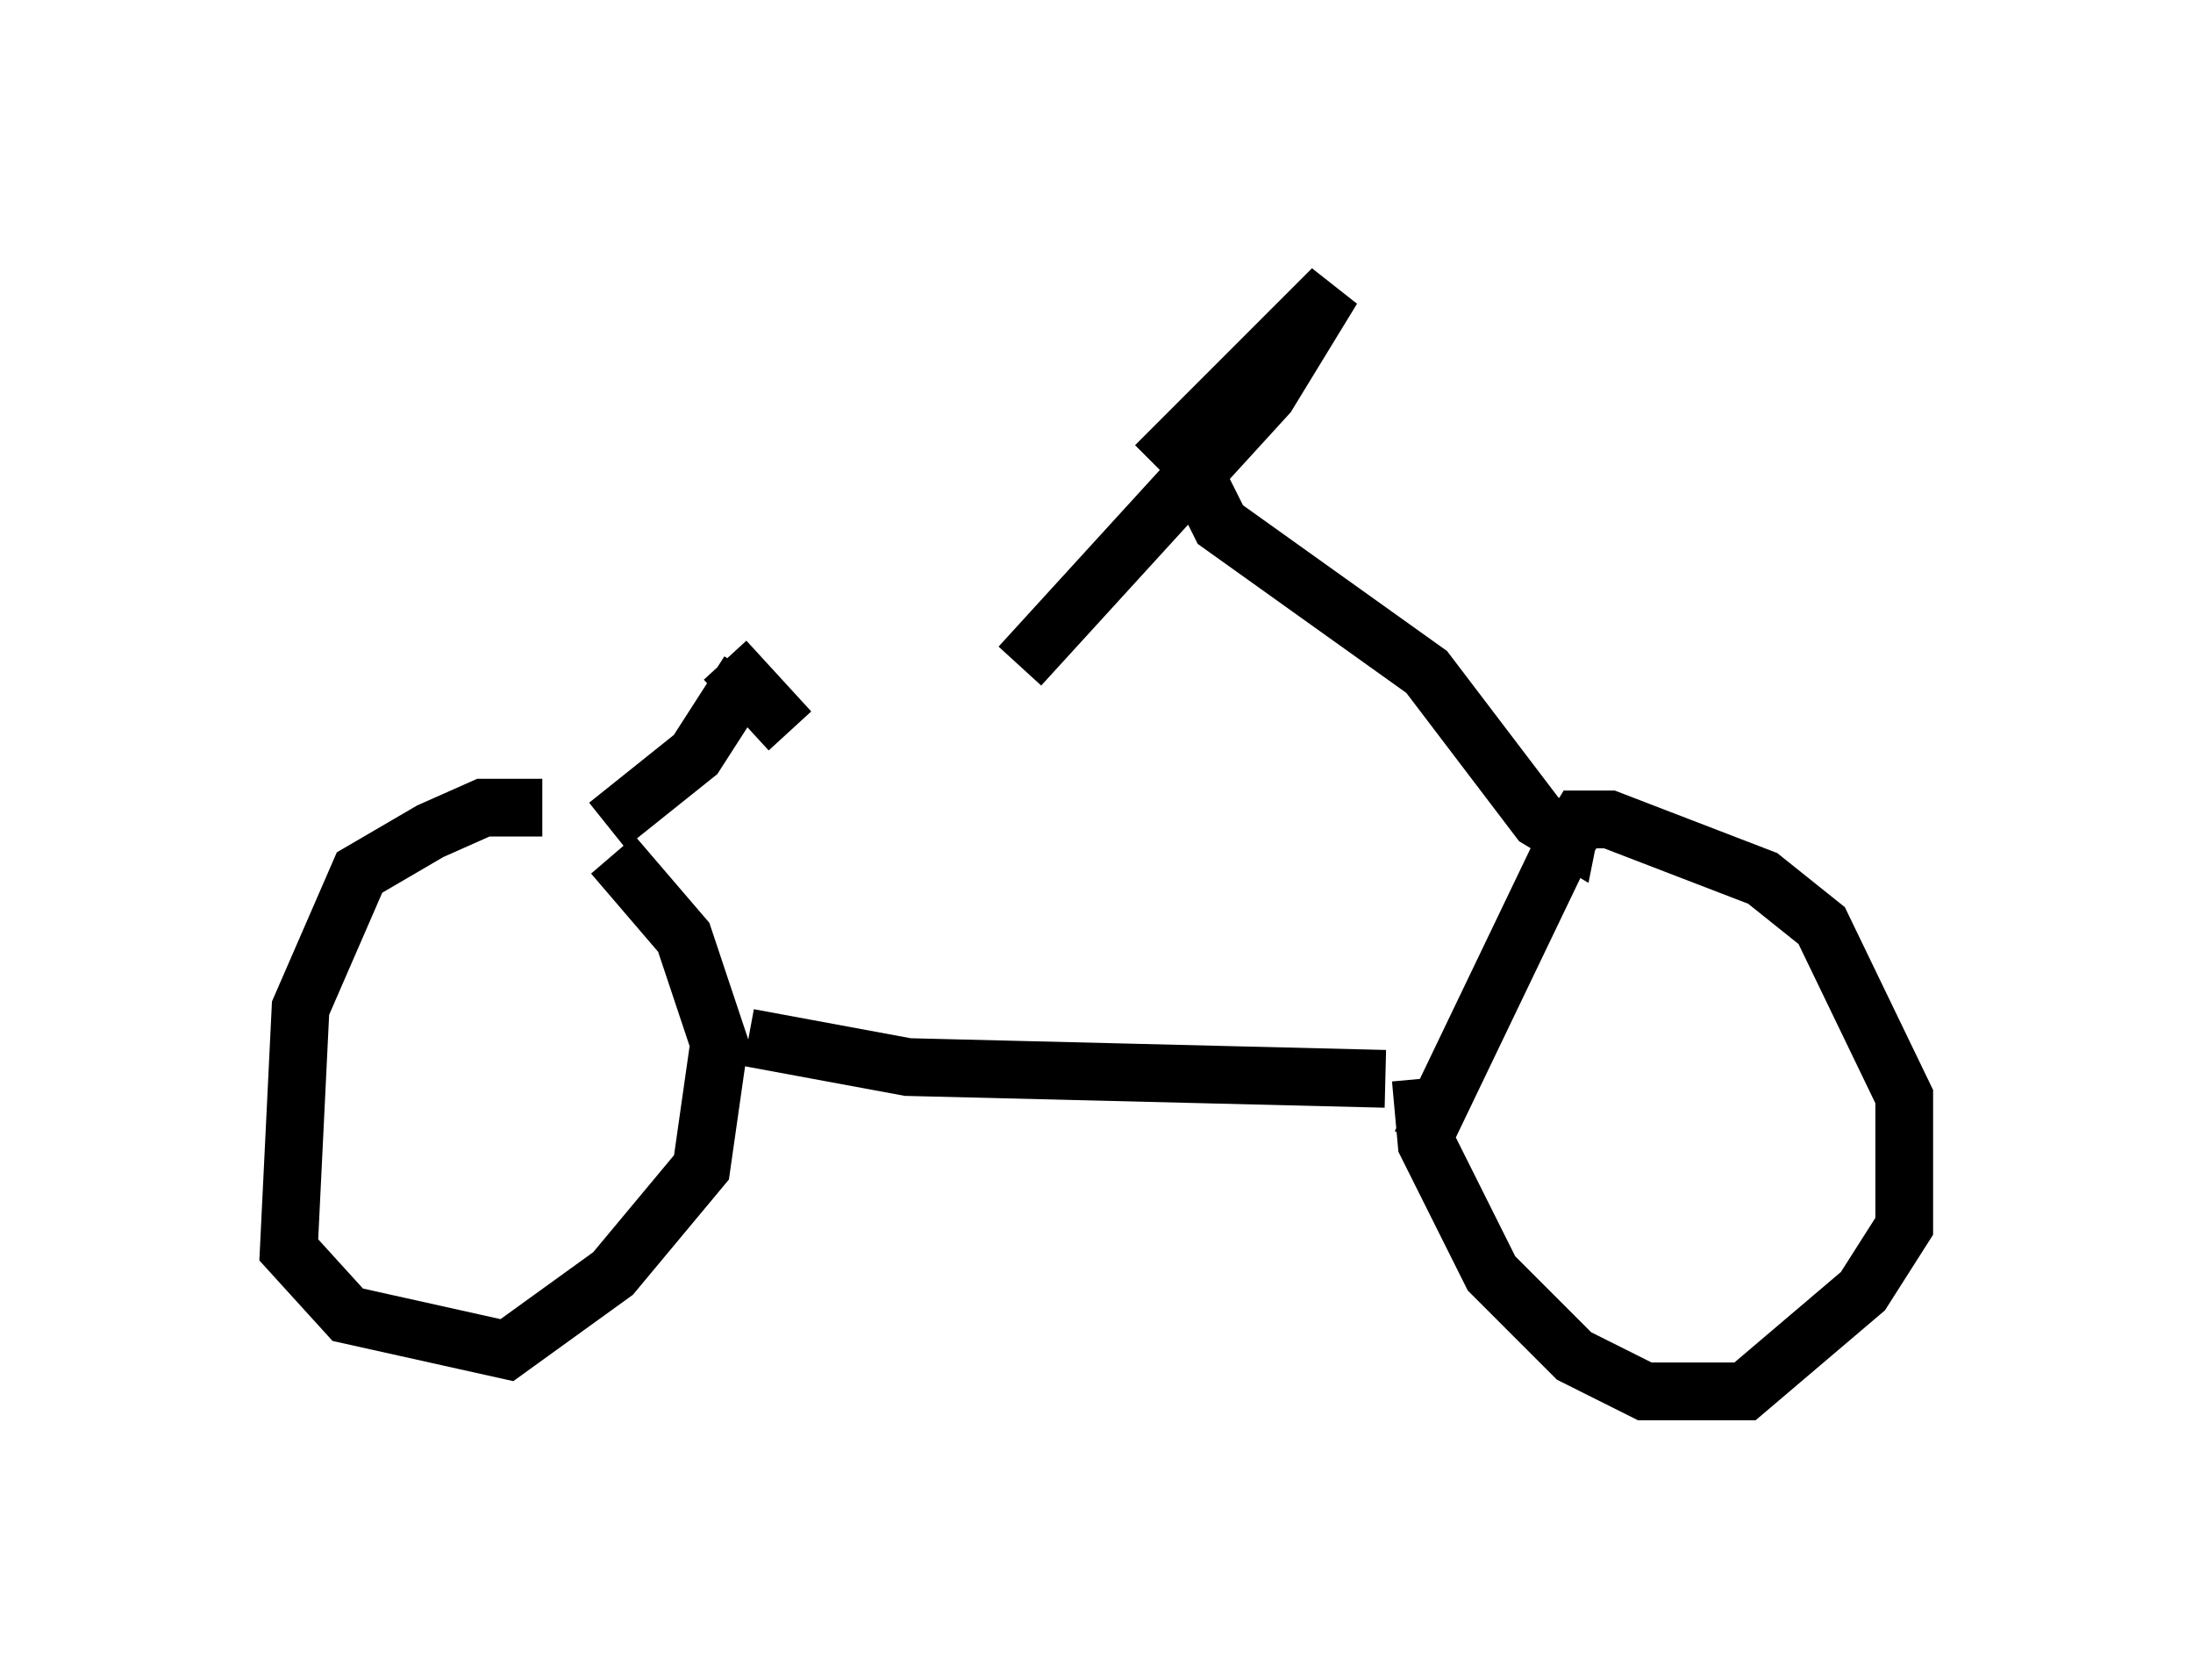 <?xml version="1.0" encoding="utf-8" ?>
<svg baseProfile="full" height="29.09" version="1.1" width="37.971" xmlns="http://www.w3.org/2000/svg" xmlns:ev="http://www.w3.org/2001/xml-events" xmlns:xlink="http://www.w3.org/1999/xlink"><defs /><rect fill="white" height="29.09" width="37.971" x="0" y="0" /><path d="M11.023, 14.698 m-1.633, -0.715 l-1.021, 0.0 -0.919, 0.408 l-1.225, 0.715 -1.021, 2.348 l-0.204, 4.185 1.021, 1.123 l2.756, 0.613 1.838, -1.327 l1.531, -1.838 0.306, -2.144 l-0.613, -1.838 -1.225, -1.429 m2.348, 3.165 l2.756, 0.51 8.269, 0.204 m0.613, 0.0 l0.102, 1.123 1.123, 2.246 l1.429, 1.429 1.225, 0.613 l1.735, 0.0 2.042, -1.735 l0.715, -1.123 0.0, -2.246 l-1.429, -2.96 -1.021, -0.817 l-2.654, -1.021 -0.51, 0.0 l-0.306, 0.51 -2.45, 5.104 m2.654, -5.819 l-0.102, 0.51 -0.51, -0.306 l-1.94, -2.552 -3.573, -2.552 l-0.51, -1.021 m-0.613, 0.0 l3.063, -3.063 -1.123, 1.838 l-4.288, 4.696 m-7.146, 2.756 l1.531, -1.225 0.919, -1.429 m-0.408, -0.204 l1.123, 1.225 " fill="none" stroke="black" stroke-width="1" /></svg>